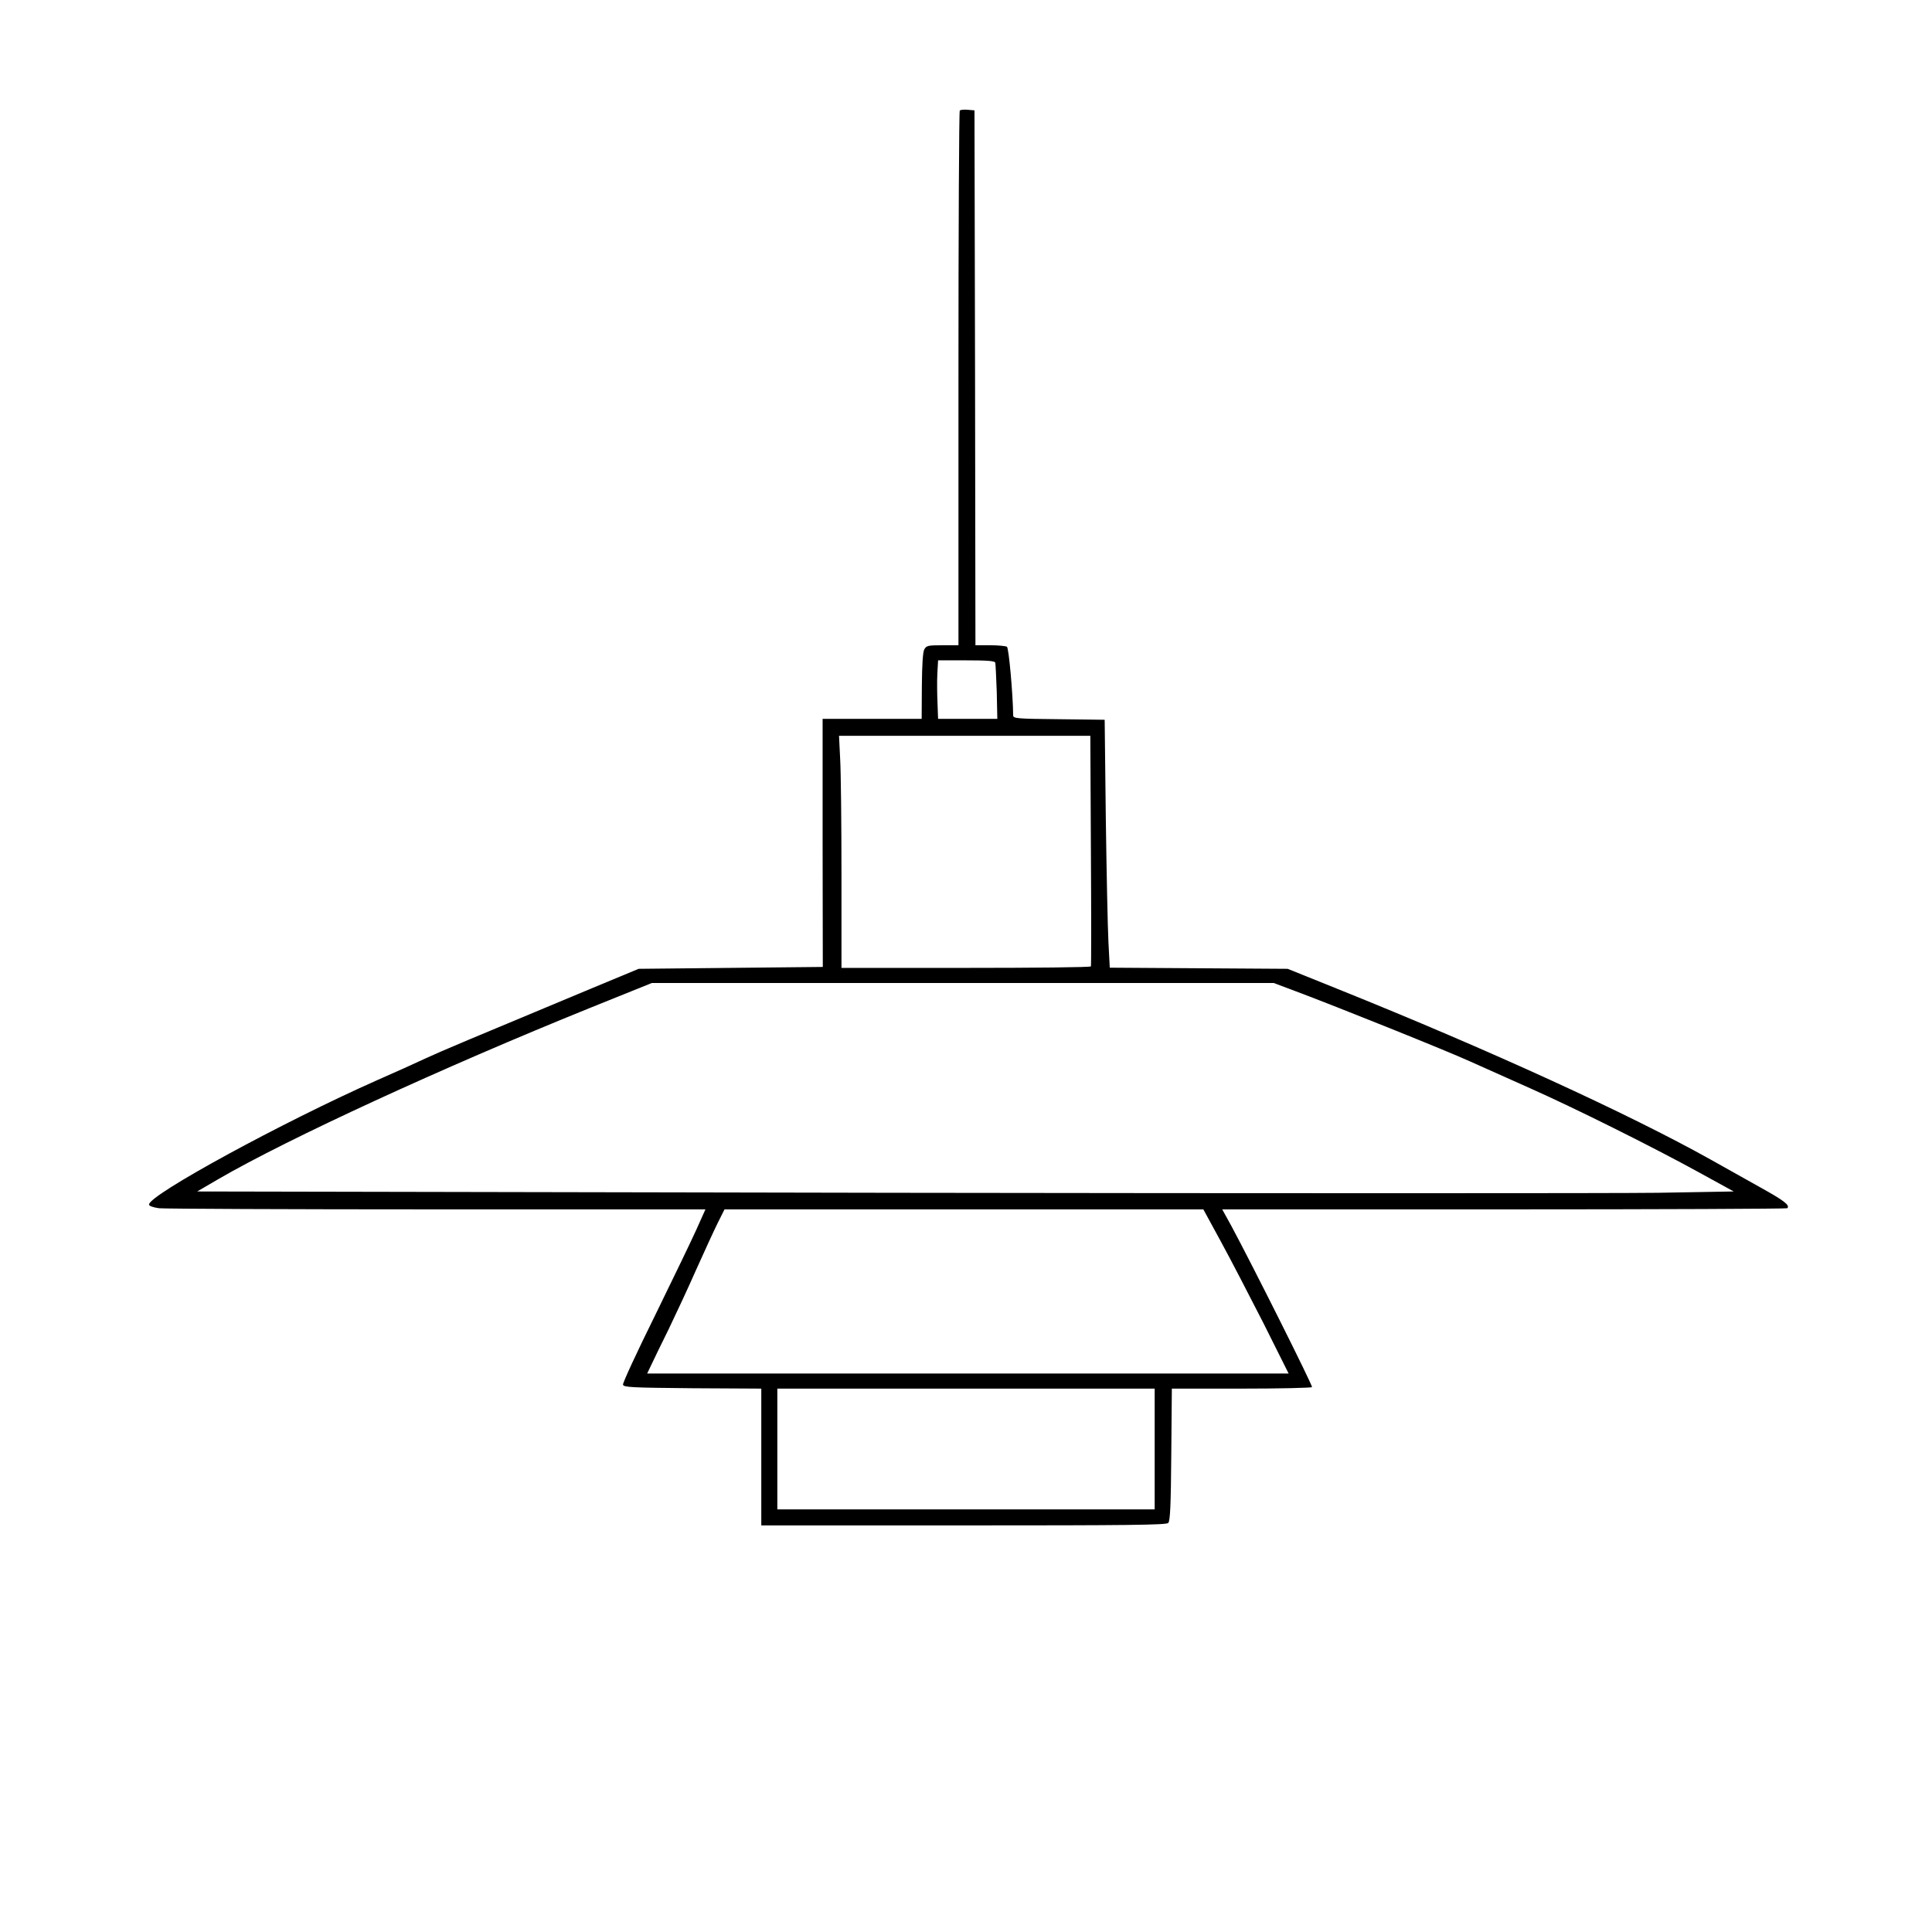 <?xml version="1.0" standalone="no"?>
<!DOCTYPE svg PUBLIC "-//W3C//DTD SVG 20010904//EN"
 "http://www.w3.org/TR/2001/REC-SVG-20010904/DTD/svg10.dtd">
<svg version="1.0"
    xmlns="http://www.w3.org/2000/svg" width="1024pt" height="1024pt" viewBox="0 0 1024 1024" preserveAspectRatio="xMidYMid meet">

    <g transform="translate(0,1024) scale(0.1,-0.1)" fill="currentColor" stroke="none">
        <path d="M5087 9654 c-4 -4 -7 -643 -7 -1421 l0 -1413 -85 0 c-77 0 -85 -2
-96 -22 -8 -14 -12 -83 -13 -195 l-1 -173 -263 0 -262 0 0 -657 1 -658 -488
-5 -488 -5 -260 -108 c-645 -269 -786 -328 -870 -367 -49 -23 -166 -76 -260
-117 -496 -220 -1205 -606 -1205 -657 0 -8 19 -15 53 -20 28 -3 692 -6 1474
-6 l1422 0 -48 -107 c-27 -60 -126 -265 -220 -457 -95 -192 -171 -356 -169
-365 3 -14 42 -16 368 -19 l365 -2 0 -363 0 -362 1072 0 c866 0 1075 2 1085
13 10 10 14 92 16 362 l3 350 369 0 c203 0 371 4 374 8 4 8 -316 647 -428 855
l-48 87 1495 0 c821 0 1496 3 1500 6 15 16 -16 40 -142 110 -75 42 -194 109
-266 149 -431 241 -1174 581 -1972 902 l-268 108 -471 3 -472 3 -7 135 c-4 75
-10 370 -14 657 l-6 522 -242 3 c-223 2 -243 4 -243 20 -1 110 -23 358 -33
364 -7 4 -47 8 -89 8 l-78 0 -2 1418 -3 1417 -35 3 c-20 2 -39 0 -43 -4z m188
-2926 c2 -7 5 -77 8 -155 l3 -143 -157 0 -157 0 -3 83 c-2 45 -3 115 -1 155
l4 72 149 0 c111 0 151 -3 154 -12z m507 -995 c2 -335 2 -611 0 -615 -2 -5
-300 -8 -663 -8 l-659 0 0 493 c0 272 -3 549 -7 615 l-6 122 666 0 666 0 3
-607z m1086 -747 c229 -86 799 -315 922 -371 69 -31 213 -95 320 -143 236
-105 650 -311 897 -447 l182 -100 -402 -7 c-221 -3 -2053 -3 -4072 0 l-3670 7
115 67 c367 213 1186 590 1965 905 l330 133 1648 0 1648 0 117 -44z m-399
-1323 c51 -93 152 -288 227 -435 l134 -268 -1700 0 -1700 0 23 48 c12 26 53
110 91 187 37 77 104 220 147 318 44 98 95 209 114 247 l35 70 1269 0 1269 0
91 -167z m-349 -1103 l0 -320 -1000 0 -1000 0 0 320 0 320 1000 0 1000 0 0
-320z"/>
    </g>
</svg>

